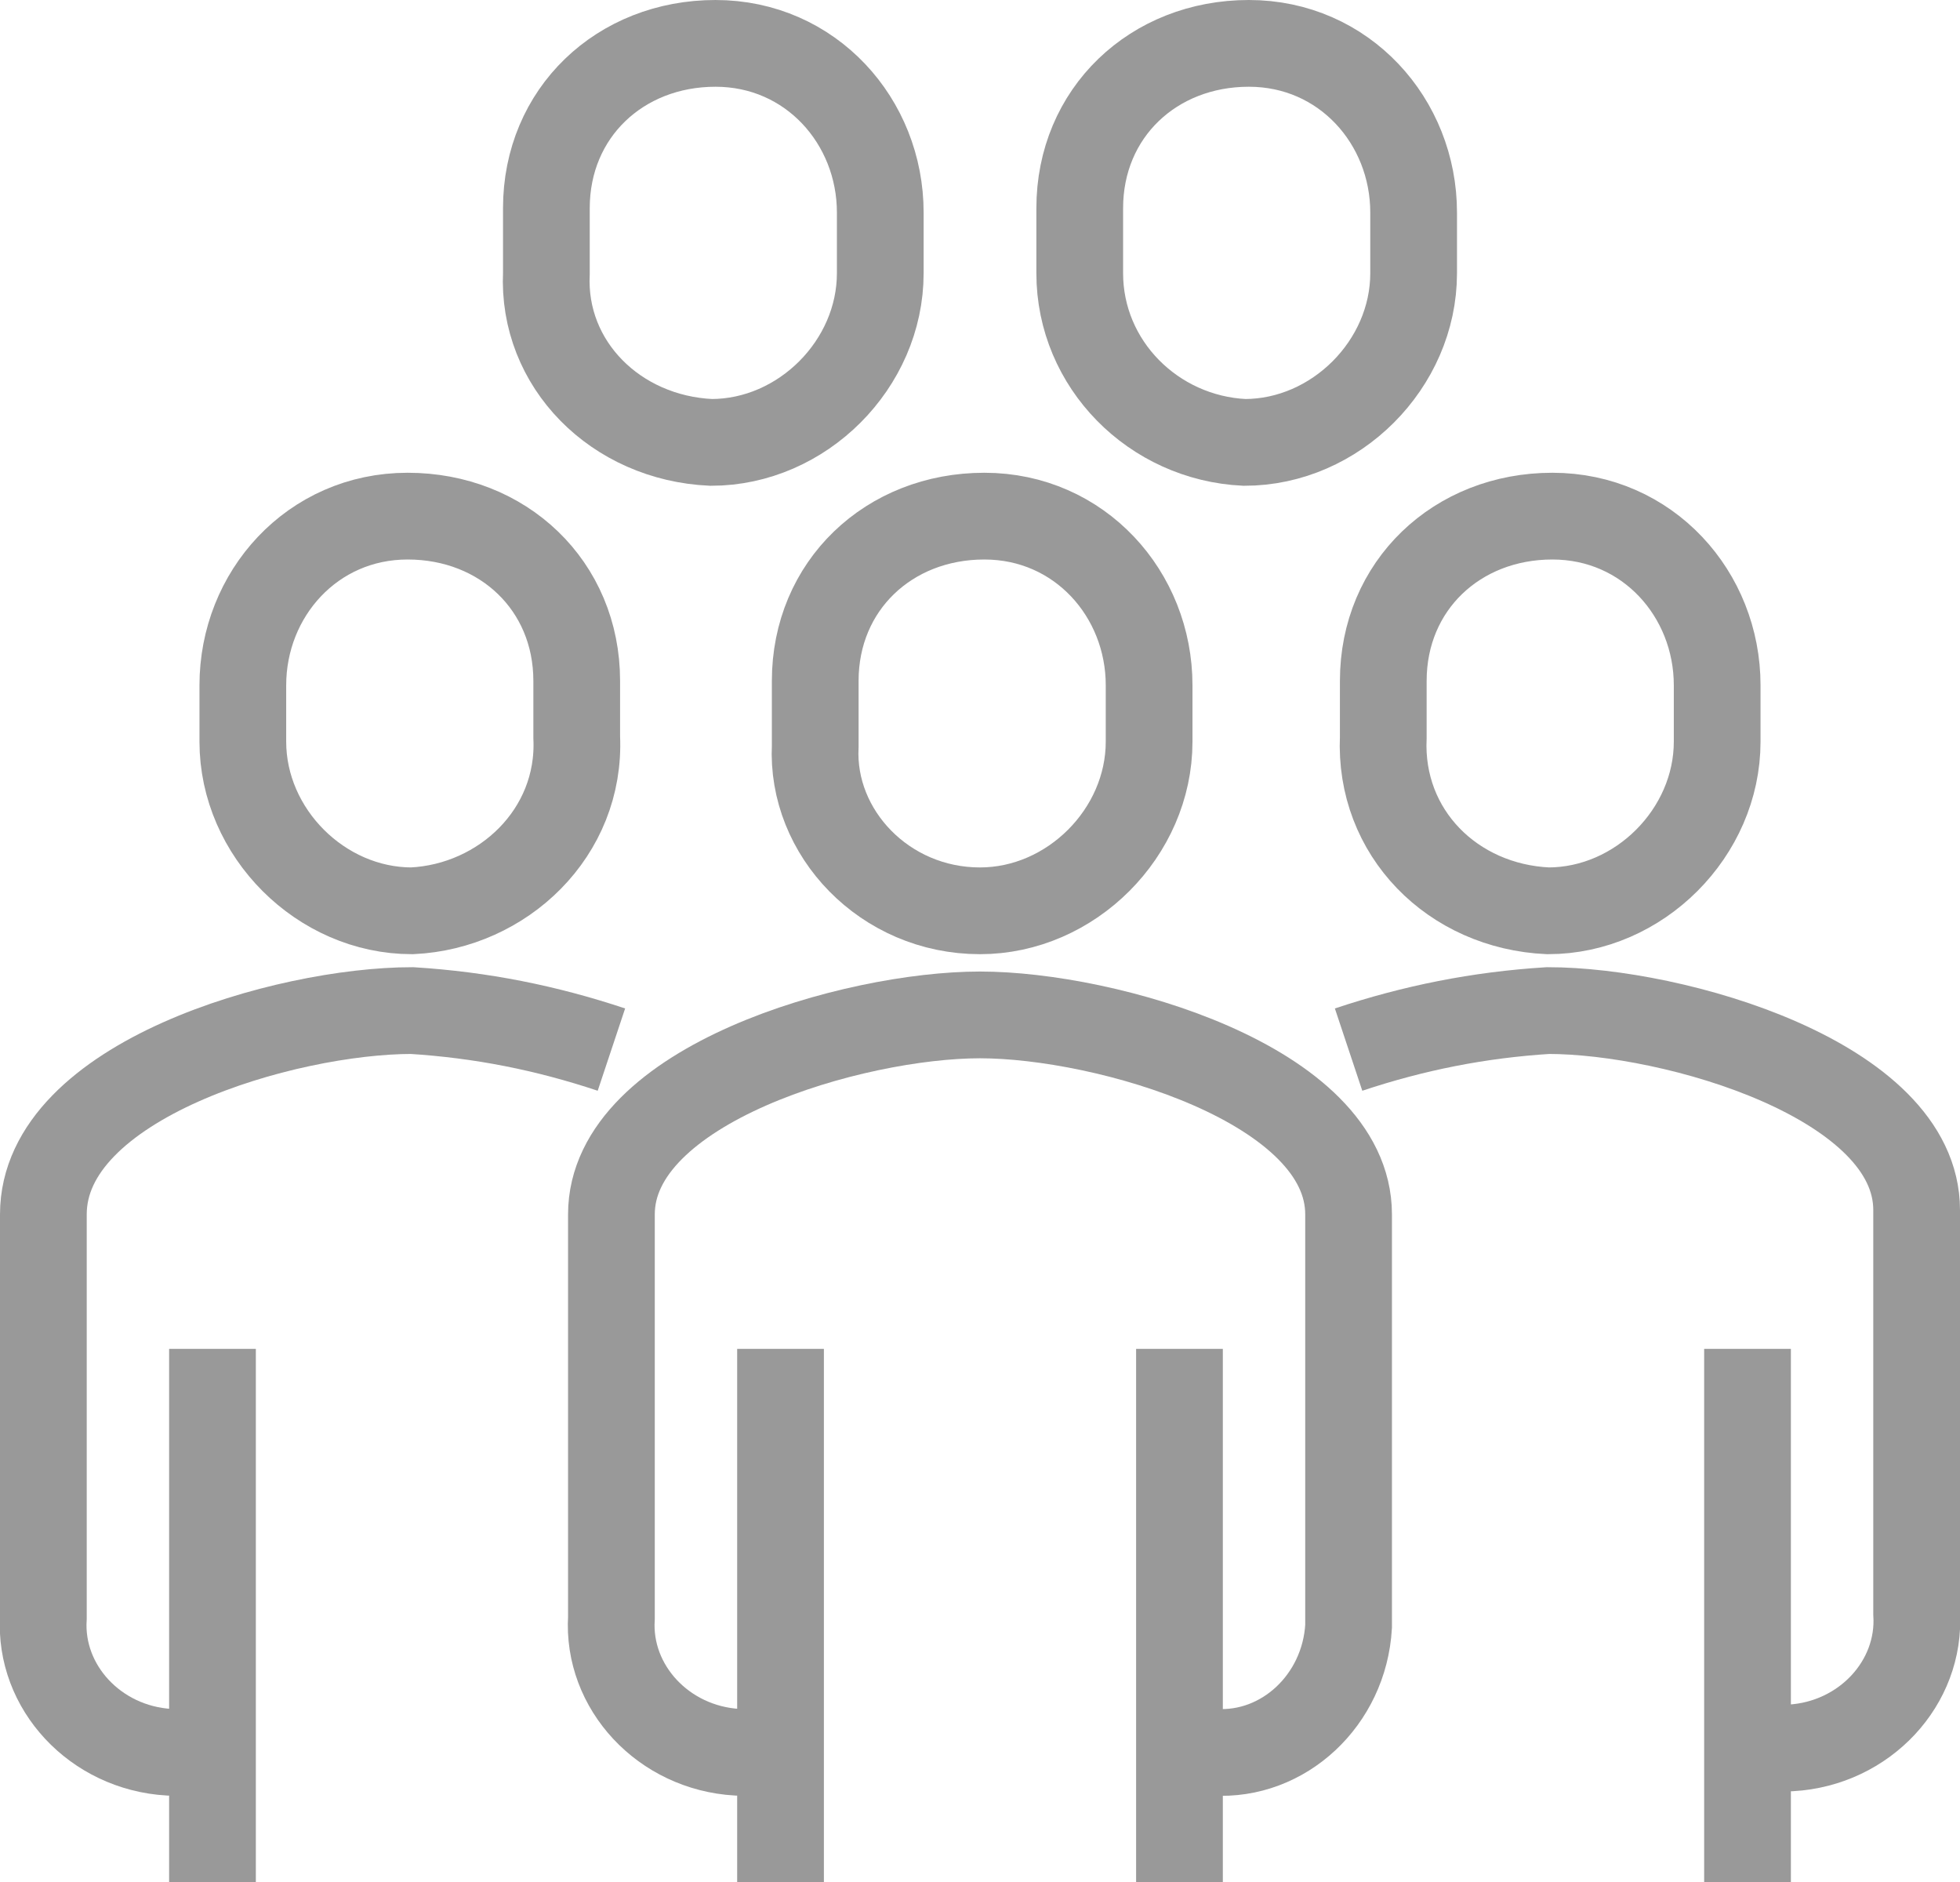 <svg xmlns="http://www.w3.org/2000/svg" xmlns:xlink="http://www.w3.org/1999/xlink" id="clients" x="0" y="0" enable-background="new 0 0 45.2 43.4" version="1.1" viewBox="0 0 45.2 43.4" xml:space="preserve"><style type="text/css">.st0{fill:none;stroke:#999;stroke-width:2;stroke-miterlimit:10}</style><g id="Group_832" transform="translate(1 1)"><path id="Path_146" d="M27,39.4c1.6,0.1,3-1.2,3.1-2.9c0-0.1,0-0.2,0-0.2V27c0-3-5.6-4.6-8.5-4.6S13.1,24,13.1,27v9.3 c-0.1,1.6,1.2,3,2.9,3.1c0.1,0,0.2,0,0.2,0" class="st0"/><path id="Path_147" d="M21.6,20c2.1,0,3.9-1.8,3.9-3.9l0,0v-1.3c0-2.1-1.6-3.9-3.8-3.9s-3.9,1.6-3.9,3.8 c0,0.1,0,0.1,0,0.2v1.3C17.7,18.2,19.4,20,21.6,20L21.6,20z" class="st0"/><path id="Path_148" d="M15.4,9.2c2.1,0,3.9-1.8,3.9-3.9l0,0V3.9c0-2.1-1.6-3.9-3.8-3.9s-3.9,1.6-3.9,3.8 c0,0.1,0,0.1,0,0.2v1.3C11.5,7.4,13.2,9.1,15.4,9.2L15.4,9.2z" class="st0"/><path id="Path_149" d="M27.7,9.2c2.1,0,3.9-1.8,3.9-3.9l0,0V3.9C31.6,1.8,30,0,27.8,0s-3.9,1.6-3.9,3.8 c0,0.1,0,0.1,0,0.2v1.3C23.9,7.4,25.6,9.1,27.7,9.2L27.7,9.2z" class="st0"/><line id="Line_199" x1="26.2" x2="26.2" y1="42.4" y2="30.1" class="st0"/><line id="Line_200" x1="17" x2="17" y1="30.1" y2="42.4" class="st0"/><line id="Line_201" x1="3.9" x2="3.9" y1="42.4" y2="30.1" class="st0"/><path id="Path_150" d="M8.5,20c-2.1,0-3.9-1.8-3.9-3.9l0,0v-1.3c0-2.1,1.6-3.9,3.8-3.9s3.9,1.6,3.9,3.8 c0,0.1,0,0.1,0,0.2V16C12.4,18.2,10.6,19.9,8.5,20L8.5,20z" class="st0"/><path id="Path_151" d="M13.1,23.2c-1.5-0.5-3-0.8-4.6-0.9C5.6,22.3,0,23.9,0,27v9.3c-0.1,1.6,1.2,3,2.9,3.1 c0.1,0,0.2,0,0.2,0" class="st0"/><line id="Line_202" x1="39.3" x2="39.3" y1="42.4" y2="30.1" class="st0"/><path id="Path_152" d="M34.7,20c2.1,0,3.9-1.8,3.9-3.9l0,0v-1.3c0-2.1-1.6-3.9-3.8-3.9s-3.9,1.6-3.9,3.8 c0,0.1,0,0.1,0,0.2V16C30.8,18.2,32.5,19.9,34.7,20L34.7,20z" class="st0"/><path id="Path_153" d="M30.1,23.2c1.5-0.5,3-0.8,4.6-0.9c2.9,0,8.5,1.6,8.5,4.6v9.3c0.1,1.6-1.2,3-2.9,3.1 c-0.1,0-0.2,0-0.2,0" class="st0"/></g></svg>